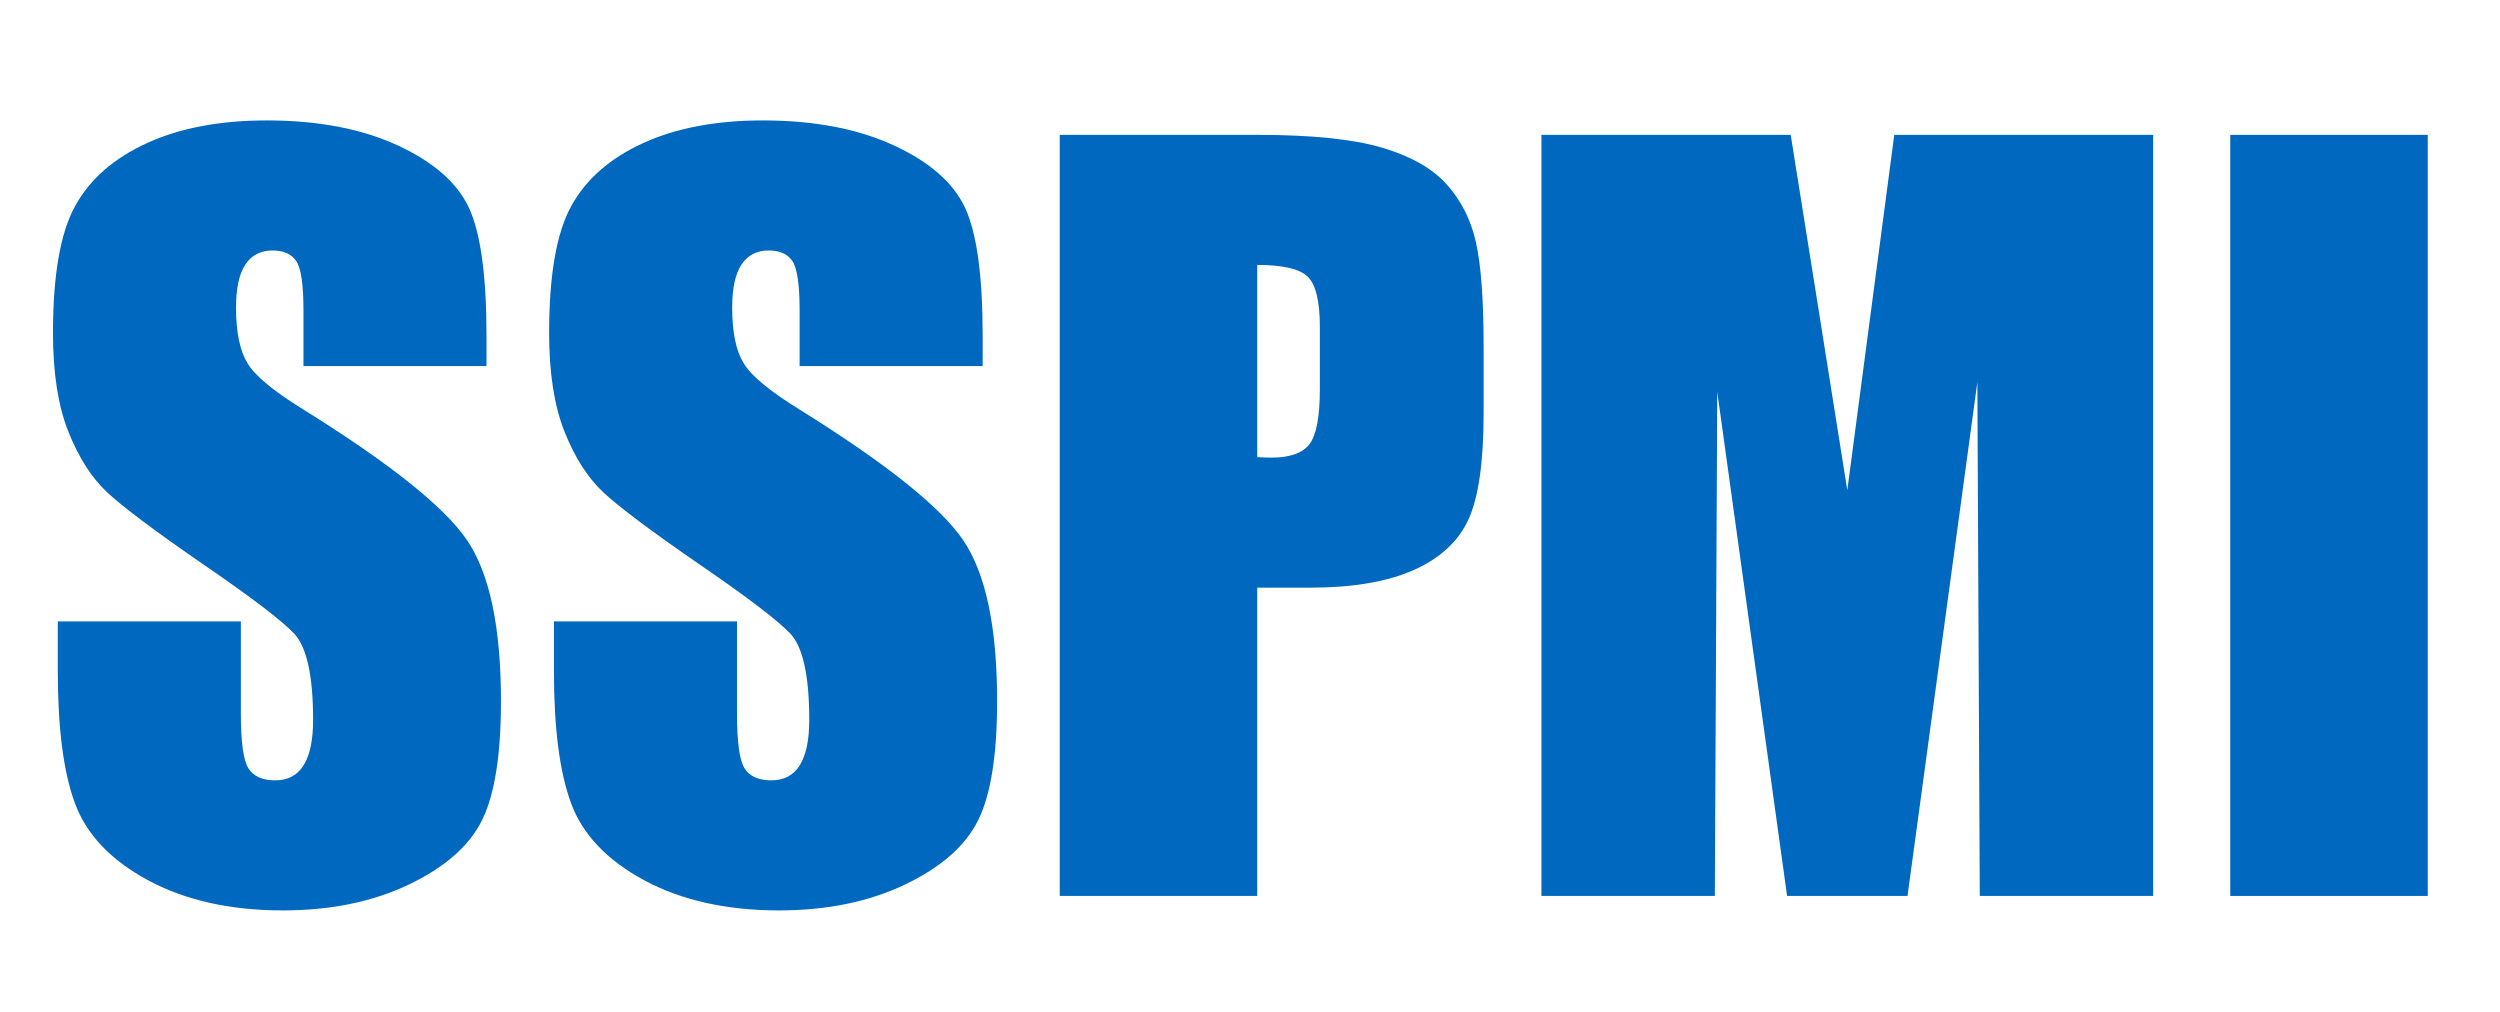 <?xml version="1.0" standalone="no"?>
<!-- Generator: Adobe Fireworks 10, Export SVG Extension by Aaron Beall (http://fireworks.abeall.com) . Version: 0.6.1  -->
<!DOCTYPE svg PUBLIC "-//W3C//DTD SVG 1.1//EN" "http://www.w3.org/Graphics/SVG/1.1/DTD/svg11.dtd">
<svg id="04.fw-P%E1gina%201" viewBox="0 0 519 210" style="background-color:#ffffff00" version="1.1"
	xmlns="http://www.w3.org/2000/svg" xmlns:xlink="http://www.w3.org/1999/xlink" xml:space="preserve"
	x="0px" y="0px" width="519px" height="210px"
>
	<g id="Camada%201">
		<g>
			<path d="M 101 69.766 C 101 57.25 99.781 48.375 97.359 43.156 C 94.922 37.938 89.969 33.594 82.5 30.156 C 75.031 26.719 65.984 25 55.375 25 C 45.656 25 37.375 26.578 30.516 29.703 C 23.641 32.844 18.672 37.188 15.609 42.75 C 12.531 48.312 11 57.094 11 69.109 C 11 77.453 12.062 84.312 14.219 89.672 C 16.359 95.047 19.062 99.25 22.328 102.281 C 25.594 105.312 32.219 110.281 42.188 117.156 C 52.141 123.969 58.453 128.781 61.109 131.578 C 63.703 134.391 65 140.359 65 149.469 C 65 153.625 64.344 156.75 63.047 158.844 C 61.75 160.953 59.781 162 57.125 162 C 54.469 162 52.609 161.172 51.562 159.484 C 50.516 157.797 50 154.016 50 148.125 L 50 129 L 12 129 L 12 139.359 C 12 151.219 13.188 160.375 15.578 166.812 C 17.969 173.266 23.031 178.578 30.75 182.75 C 38.469 186.906 47.797 189 58.734 189 C 68.672 189 77.391 187.203 84.891 183.625 C 92.391 180.031 97.438 175.594 100.062 170.281 C 102.688 164.984 104 156.75 104 145.562 C 104 130.188 101.641 119.031 96.938 112.109 C 92.219 105.203 80.906 96.172 63 85.031 C 56.75 81.172 52.859 77.953 51.359 75.359 C 49.781 72.781 49 68.938 49 63.828 C 49 59.859 49.641 56.891 50.922 54.938 C 52.203 52.984 54.094 52 56.594 52 C 58.891 52 60.531 52.75 61.516 54.219 C 62.5 55.688 63 59.109 63 64.484 L 63 76 L 101 76 L 101 69.766 L 101 69.766 Z" fill="#0068be"/>
			<path d="M 204 69.766 C 204 57.25 202.781 48.375 200.359 43.156 C 197.922 37.938 192.969 33.594 185.5 30.156 C 178.031 26.719 168.984 25 158.375 25 C 148.656 25 140.375 26.578 133.516 29.703 C 126.641 32.844 121.672 37.188 118.609 42.75 C 115.531 48.312 114 57.094 114 69.109 C 114 77.453 115.062 84.312 117.219 89.672 C 119.359 95.047 122.062 99.25 125.328 102.281 C 128.594 105.312 135.219 110.281 145.188 117.156 C 155.141 123.969 161.453 128.781 164.109 131.578 C 166.703 134.391 168 140.359 168 149.469 C 168 153.625 167.344 156.75 166.047 158.844 C 164.75 160.953 162.781 162 160.125 162 C 157.469 162 155.609 161.172 154.562 159.484 C 153.516 157.797 153 154.016 153 148.125 L 153 129 L 115 129 L 115 139.359 C 115 151.219 116.188 160.375 118.578 166.812 C 120.969 173.266 126.031 178.578 133.75 182.75 C 141.469 186.906 150.797 189 161.734 189 C 171.672 189 180.391 187.203 187.891 183.625 C 195.391 180.031 200.438 175.594 203.062 170.281 C 205.688 164.984 207 156.75 207 145.562 C 207 130.188 204.641 119.031 199.938 112.109 C 195.219 105.203 183.906 96.172 166 85.031 C 159.75 81.172 155.859 77.953 154.359 75.359 C 152.781 72.781 152 68.938 152 63.828 C 152 59.859 152.641 56.891 153.922 54.938 C 155.203 52.984 157.094 52 159.594 52 C 161.891 52 163.531 52.75 164.516 54.219 C 165.5 55.688 166 59.109 166 64.484 L 166 76 L 204 76 L 204 69.766 L 204 69.766 Z" fill="#0068be"/>
			<path d="M 220 186 L 261 186 L 261 122 L 271.922 122 C 280.828 122 288.031 120.781 293.547 118.312 C 299.047 115.844 302.844 112.312 304.906 107.719 C 306.969 103.125 308 95.797 308 85.734 L 308 72.031 C 308 62.188 307.453 54.922 306.391 50.219 C 305.328 45.531 303.281 41.531 300.281 38.219 C 297.281 34.906 292.781 32.375 286.797 30.625 C 280.812 28.875 272.266 28 261.141 28 L 220 28 L 220 186 L 220 186 ZM 271.469 57.422 C 273.156 59.047 274 62.531 274 67.875 L 274 80.766 C 274 86.578 273.266 90.406 271.812 92.25 C 270.359 94.094 267.75 95 264 95 C 263.156 95 262.156 94.969 261 94.906 L 261 55 C 266.297 55 269.781 55.812 271.469 57.422 L 271.469 57.422 Z" fill="#0068be"/>
			<path d="M 393.25 28 L 383.5 101.781 L 377.125 61.688 L 371.75 28 L 320 28 L 320 186 L 356 186 L 356.5 81.328 L 371 186 L 396 186 L 410.5 79.328 L 411 186 L 447 186 L 447 28 L 393.25 28 L 393.25 28 Z" fill="#0068be"/>
			<path d="M 463 28 L 463 186 L 504 186 L 504 28 L 463 28 L 463 28 Z" fill="#0068be"/>
		</g>
	</g>
</svg>